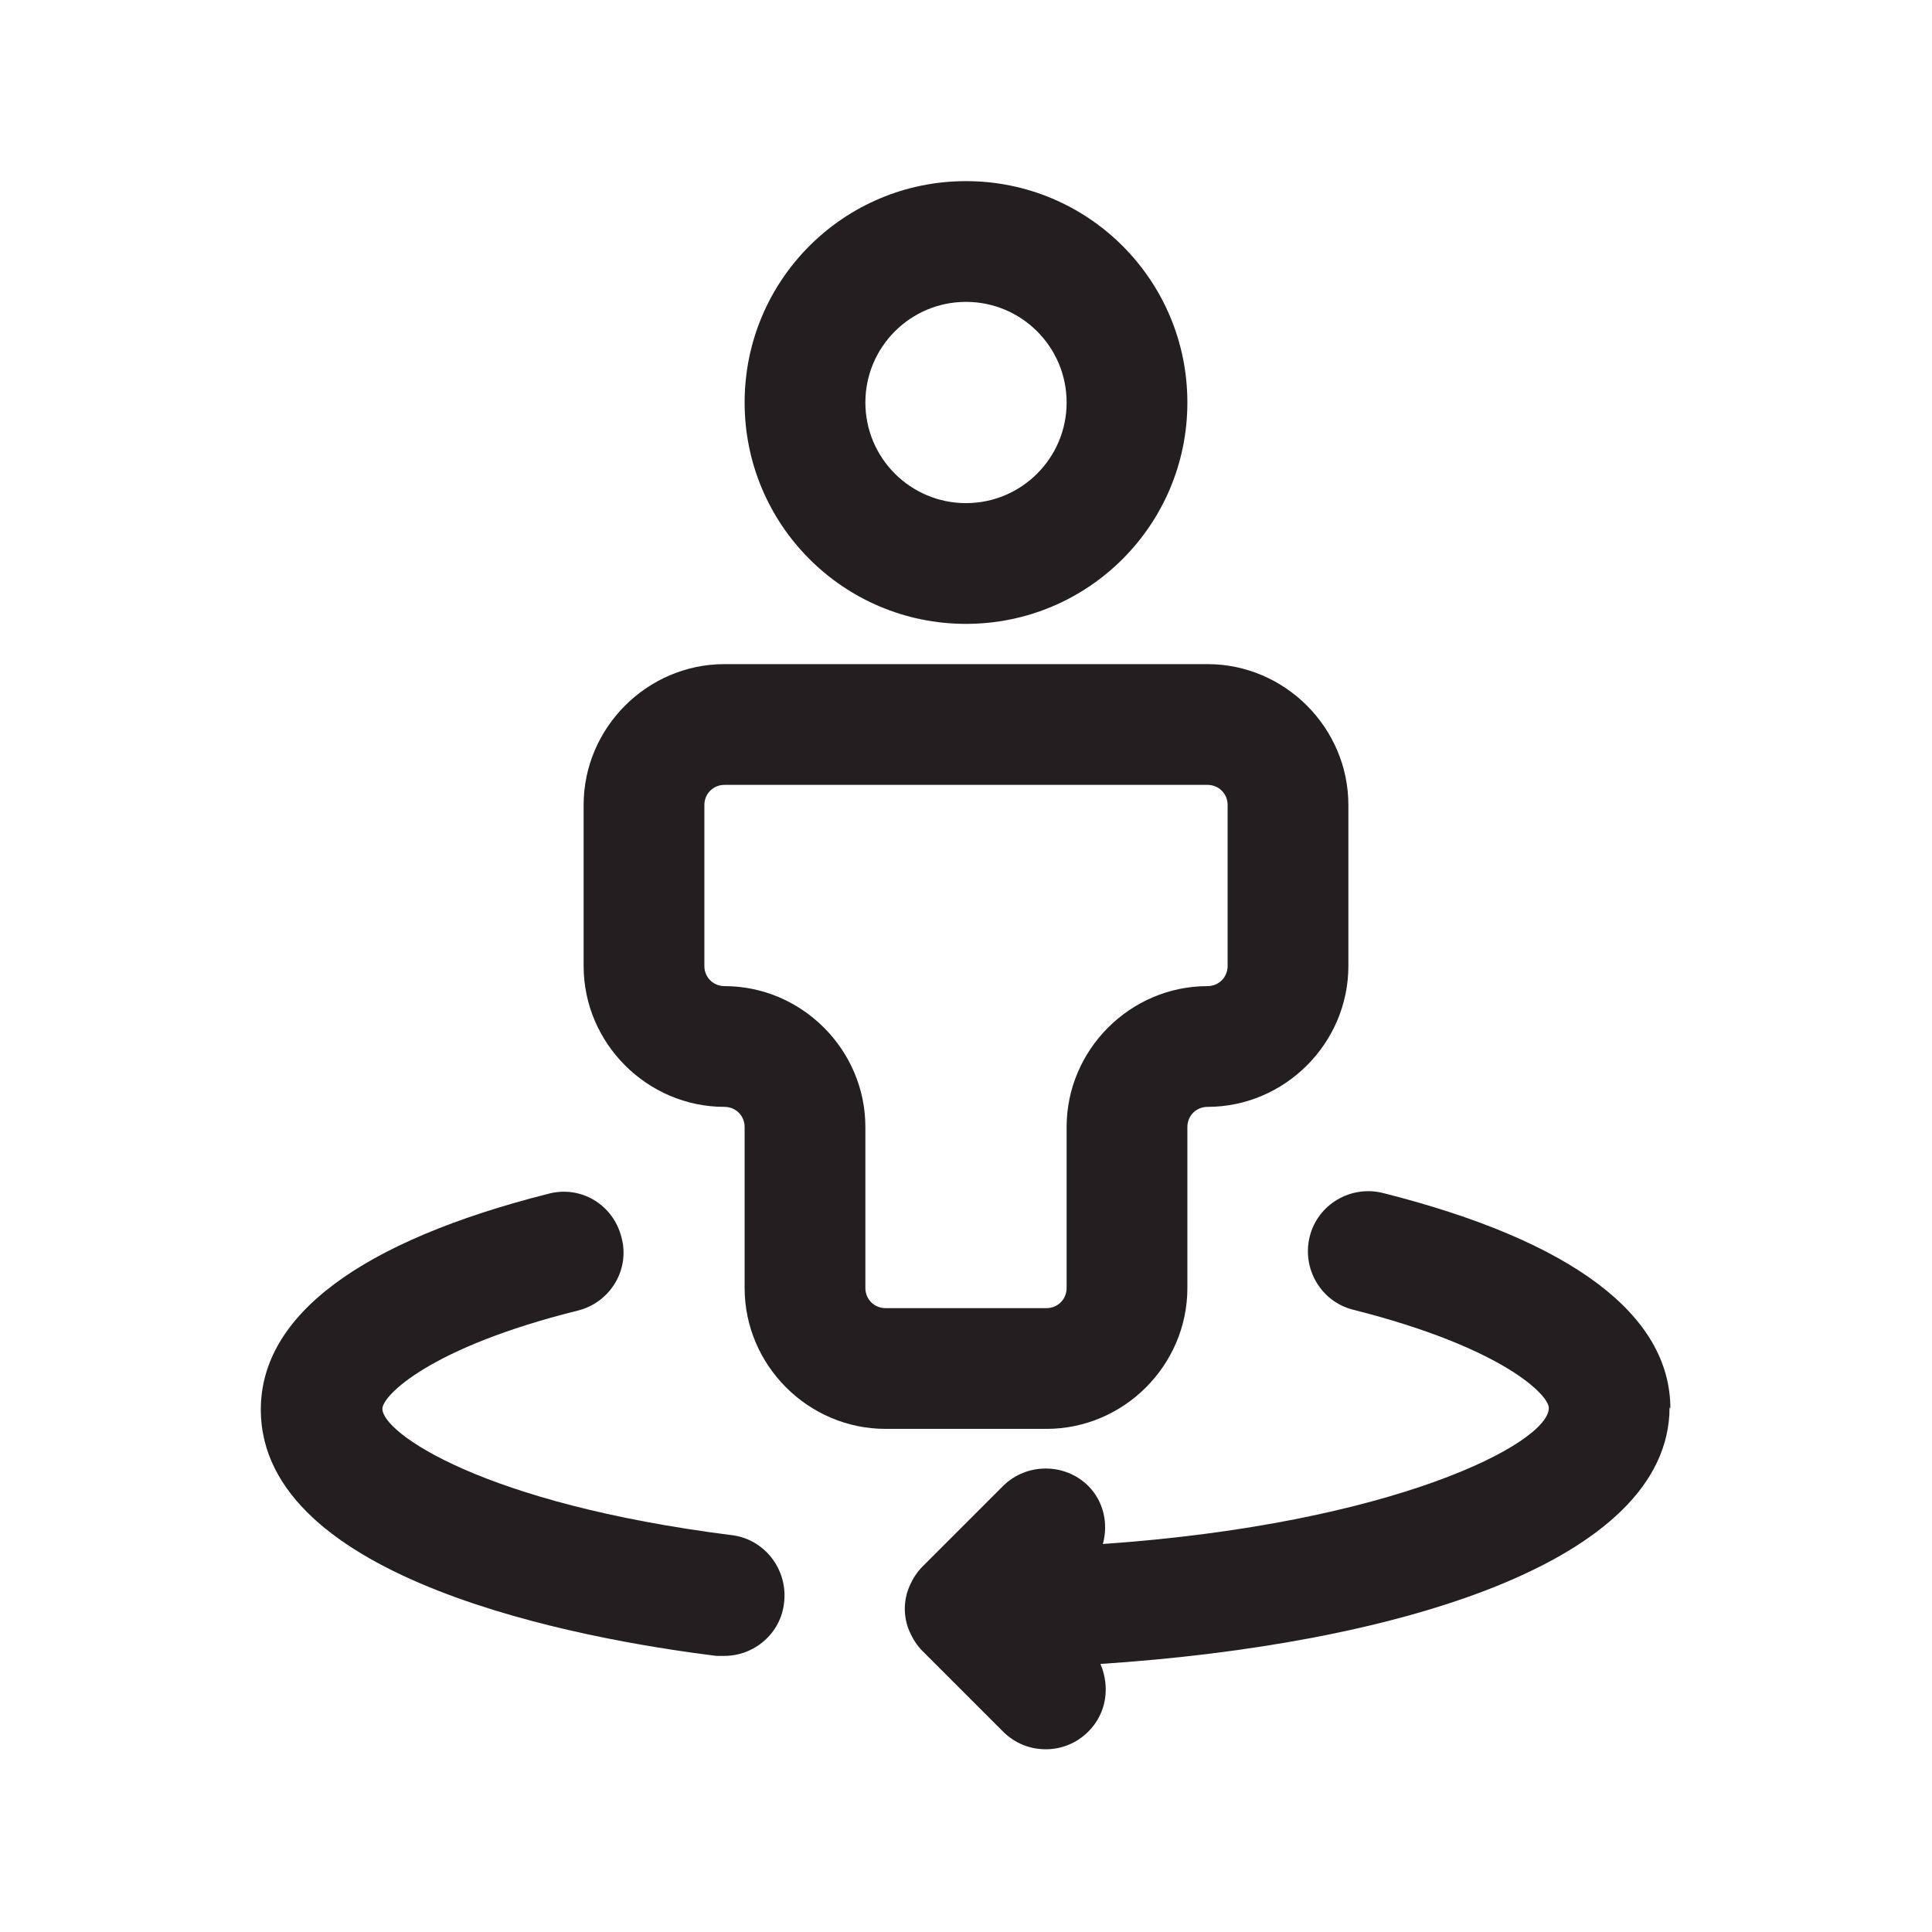 <?xml version="1.0" encoding="UTF-8"?><svg xmlns="http://www.w3.org/2000/svg" viewBox="0 0 24 24"><defs><style>.v{fill:#231f20;}</style></defs><g id="a"/><g id="b"/><g id="c"/><g id="d"/><g id="e"/><g id="f"/><g id="g"/><g id="h"/><g id="i"/><g id="j"/><g id="k"><g><path class="v" d="M12,7.75c1.52,0,2.75-1.23,2.75-2.75s-1.23-2.75-2.75-2.75-2.75,1.23-2.75,2.75,1.23,2.75,2.75,2.75Zm0-4c.69,0,1.25,.56,1.25,1.25s-.56,1.25-1.25,1.25-1.25-.56-1.25-1.25,.56-1.25,1.25-1.25Z"/><path class="v" d="M14.75,16v-2c0-.14,.11-.25,.25-.25,.96,0,1.75-.79,1.75-1.75v-2c0-.96-.79-1.75-1.75-1.75h-6c-.96,0-1.75,.79-1.75,1.75v2c0,.96,.79,1.75,1.75,1.75,.14,0,.25,.11,.25,.25v2c0,.96,.79,1.75,1.75,1.75h2c.96,0,1.75-.79,1.75-1.75Zm-4,0v-2c0-.96-.79-1.75-1.75-1.75-.14,0-.25-.11-.25-.25v-2c0-.14,.11-.25,.25-.25h6c.14,0,.25,.11,.25,.25v2c0,.14-.11,.25-.25,.25-.96,0-1.75,.79-1.75,1.75v2c0,.14-.11,.25-.25,.25h-2c-.14,0-.25-.11-.25-.25Z"/><path class="v" d="M20.75,17.5c0-1.17-1.23-2.09-3.57-2.68-.4-.1-.81,.14-.91,.54-.1,.4,.14,.81,.54,.91,1.86,.47,2.43,1.06,2.43,1.22,0,.44-1.93,1.44-5.54,1.69,.07-.25,.01-.53-.18-.72-.29-.29-.77-.29-1.06,0l-1,1c-.07,.07-.12,.15-.16,.24-.08,.18-.08,.39,0,.57,.04,.09,.09,.17,.16,.24l1,1c.15,.15,.34,.22,.53,.22s.38-.07,.53-.22c.23-.23,.27-.56,.15-.84,3.66-.24,7.07-1.26,7.07-3.19Z"/><path class="v" d="M9.09,19.07c-3.09-.39-4.34-1.27-4.34-1.57,0-.16,.58-.76,2.43-1.22,.4-.1,.65-.51,.54-.91-.1-.4-.5-.65-.91-.54-2.33,.59-3.57,1.51-3.57,2.68,0,2.12,3.96,2.85,5.66,3.06,.03,0,.06,0,.1,0,.37,0,.7-.28,.74-.66,.05-.41-.24-.79-.65-.84Z"/></g></g><g id="l"/><g id="m"/><g id="n"/><g id="o"/><g id="p"/><g id="q"/><g id="r"/><g id="s"/><g id="t"/><g id="u"/></svg>